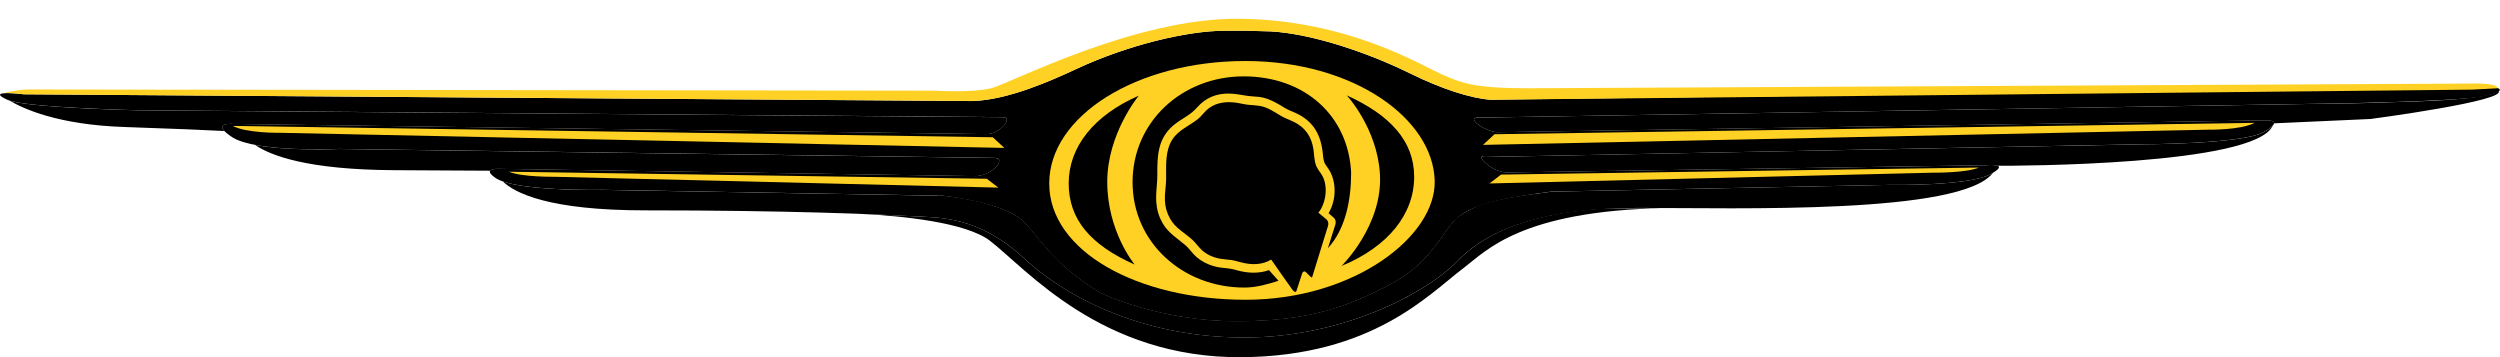 <svg width="42" height="6" viewBox="0 0 42 6" fill="none" xmlns="http://www.w3.org/2000/svg">
<g clip-path="url(#clip0_477_6189)">
<path d="M41.866 1.461L25.043 1.676C24.712 1.653 24.218 1.493 23.711 1.244C22.872 0.83 21.875 0.524 21.217 0.524L20.905 0.516L20.586 0.516C19.928 0.516 18.924 0.767 18.096 1.153C17.655 1.358 16.945 1.675 16.346 1.698L0.397 1.584C0.397 1.584 -0.263 1.5 0.121 1.675C0.42 1.811 2.315 1.852 2.315 1.852L16.852 1.968C17.031 1.972 16.786 2.264 16.567 2.252L3.866 2.081C3.866 2.081 3.546 2.071 3.9 2.304C4.299 2.566 5.695 2.502 5.695 2.502L16.689 2.652C16.924 2.642 16.699 2.934 16.406 2.958L8.39 2.836C8.39 2.836 8.074 2.818 8.327 2.991C8.659 3.218 10.123 3.189 10.123 3.189L15.839 3.288C16.431 3.364 16.864 3.486 17.106 3.65C17.405 3.855 17.552 4.358 18.487 4.922C18.487 4.922 19.483 5.407 20.811 5.399C21.975 5.392 22.623 5.166 23.343 4.786C23.988 4.445 24.168 4.03 24.402 3.741C24.678 3.401 25.415 3.31 26.059 3.219L31.744 3.106C31.744 3.106 33.056 3.128 33.431 2.931C33.806 2.733 33.368 2.776 33.368 2.776L25.306 2.897C25.013 2.874 24.788 2.582 24.931 2.637L35.956 2.424C35.956 2.424 37.666 2.424 38.027 2.22C38.395 2.012 38.076 2.021 38.076 2.021L25.185 2.22C24.965 2.232 24.635 1.98 24.814 1.976L38.947 1.743C38.947 1.743 41.368 1.713 41.778 1.607C42.215 1.494 41.866 1.461 41.866 1.461Z" fill="black"/>
<path d="M17.359 3.015C17.359 4.304 18.901 5.241 20.835 5.217C22.676 5.195 24.31 4.304 24.31 3.015C24.31 1.726 22.906 0.783 20.921 0.783C18.936 0.783 17.359 1.726 17.359 3.015Z" fill="black"/>
<path d="M24.103 3.038C24.126 3.969 22.746 5.036 20.927 5.036C19.108 5.036 17.627 4.218 17.627 3.082C17.627 1.946 19.102 1.025 20.921 1.025C22.741 1.025 24.077 1.994 24.103 3.038Z" fill="#FFD124"/>
<path d="M21.479 4.717L21.319 4.538C21.156 4.597 20.97 4.592 20.789 4.543C20.767 4.536 20.745 4.53 20.723 4.525C20.637 4.504 20.547 4.504 20.459 4.488C20.304 4.455 20.166 4.389 20.056 4.274C20.009 4.225 19.971 4.169 19.92 4.124C19.781 4.005 19.631 3.917 19.535 3.755L19.488 3.662C19.439 3.546 19.422 3.43 19.423 3.305C19.425 3.184 19.443 3.064 19.443 2.943C19.441 2.618 19.449 2.334 19.709 2.109C19.773 2.056 19.842 2.012 19.912 1.968C19.991 1.918 20.052 1.872 20.113 1.803C20.258 1.638 20.443 1.566 20.661 1.572C20.765 1.576 20.865 1.597 20.967 1.612C21.029 1.621 21.092 1.621 21.154 1.628C21.319 1.65 21.452 1.733 21.591 1.817C21.647 1.85 21.707 1.872 21.766 1.898C22.067 2.035 22.192 2.265 22.224 2.585C22.23 2.645 22.234 2.711 22.267 2.763C22.283 2.789 22.303 2.814 22.32 2.84C22.459 3.052 22.452 3.361 22.32 3.582L22.406 3.657C22.457 3.7 22.435 3.769 22.435 3.769L22.308 4.172C22.603 3.846 22.699 3.371 22.699 2.901C22.654 1.947 21.923 1.283 20.893 1.283C19.862 1.283 19.027 2.043 19.027 3.061C19.027 4.077 19.874 4.831 20.904 4.831C21.104 4.831 21.298 4.775 21.479 4.717Z" fill="black"/>
<path d="M21.707 4.86C21.72 4.879 21.767 4.93 21.78 4.888L21.876 4.594C21.885 4.566 21.912 4.545 21.94 4.573L22.011 4.643C22.017 4.65 22.026 4.656 22.035 4.66C22.045 4.664 22.046 4.648 22.049 4.641L22.311 3.794C22.323 3.757 22.315 3.711 22.282 3.684C22.228 3.639 22.192 3.609 22.148 3.572C22.167 3.55 22.181 3.532 22.197 3.503C22.282 3.344 22.305 3.114 22.214 2.951C22.182 2.893 22.133 2.843 22.11 2.78C22.078 2.694 22.079 2.6 22.066 2.509C22.034 2.297 21.931 2.143 21.736 2.047C21.662 2.011 21.584 1.986 21.514 1.943C21.394 1.871 21.288 1.796 21.146 1.776C21.084 1.767 21.021 1.767 20.959 1.759C20.886 1.75 20.815 1.73 20.742 1.722C20.561 1.702 20.392 1.733 20.261 1.859C20.217 1.902 20.18 1.954 20.132 1.994C19.986 2.113 19.804 2.178 19.697 2.341C19.57 2.537 19.593 2.782 19.591 3.007C19.59 3.127 19.565 3.245 19.57 3.366C19.575 3.478 19.602 3.575 19.657 3.672C19.745 3.832 19.895 3.907 20.027 4.024C20.087 4.078 20.131 4.145 20.189 4.2C20.276 4.28 20.384 4.326 20.501 4.347C20.562 4.358 20.623 4.36 20.684 4.368C20.742 4.377 20.799 4.395 20.856 4.409C21.027 4.454 21.211 4.451 21.356 4.361C21.468 4.52 21.588 4.695 21.707 4.86Z" fill="black"/>
<path d="M21.353 2.399C21.245 2.327 21.12 2.282 20.991 2.268C20.861 2.253 20.73 2.27 20.608 2.316C20.455 2.375 20.324 2.478 20.231 2.612C20.139 2.746 20.09 2.905 20.091 3.067C19.965 3.132 19.77 3.229 19.636 3.299C19.639 3.202 19.657 3.108 19.657 3.006C19.658 2.805 19.641 2.584 19.735 2.405C19.822 2.242 20.018 2.165 20.165 2.051C20.278 1.962 20.317 1.834 20.515 1.796C20.72 1.756 20.815 1.808 20.964 1.825C21.07 1.836 21.163 1.826 21.278 1.881C21.351 1.916 21.417 1.96 21.486 2.001C21.59 2.064 21.701 2.086 21.803 2.162L21.353 2.399Z" fill="black"/>
<path d="M21.843 2.195L19.636 3.354C19.638 3.464 19.67 3.571 19.728 3.664C19.78 3.751 19.862 3.814 19.945 3.876L22.039 2.774C21.99 2.6 22.032 2.422 21.893 2.249C21.878 2.23 21.861 2.212 21.843 2.195Z" fill="black"/>
<path d="M22.056 2.822C21.94 2.883 21.824 2.945 21.709 3.006C21.721 3.177 21.677 3.347 21.584 3.491C21.491 3.635 21.354 3.746 21.192 3.808C21.062 3.858 20.922 3.874 20.784 3.854C20.646 3.834 20.515 3.779 20.405 3.695C20.294 3.753 20.112 3.845 19.988 3.909C20.017 3.931 20.045 3.954 20.071 3.977C20.185 4.079 20.214 4.184 20.4 4.253C20.532 4.302 20.621 4.29 20.722 4.31C20.846 4.334 20.968 4.389 21.093 4.373C21.418 4.333 21.407 4.196 21.514 4.111C21.584 4.056 21.675 4.034 21.75 3.984C21.843 3.922 21.867 3.804 21.922 3.715C22.018 3.556 22.164 3.59 22.2 3.241C22.226 2.993 22.111 2.948 22.056 2.822ZM20.15 3.037L21.294 2.432C21.195 2.372 21.084 2.336 20.969 2.325C20.854 2.315 20.738 2.331 20.63 2.372C20.493 2.424 20.374 2.515 20.289 2.634C20.204 2.752 20.155 2.892 20.15 3.037Z" fill="black"/>
<path d="M20.482 2.193C20.446 2.166 20.502 2.156 20.514 2.164L20.568 2.202C20.617 2.238 20.547 2.241 20.535 2.233L20.482 2.193ZM20.393 2.241C20.354 2.217 20.409 2.201 20.421 2.209L20.479 2.241C20.533 2.271 20.462 2.282 20.449 2.275L20.393 2.241ZM20.309 2.297C20.268 2.279 20.32 2.256 20.334 2.263L20.394 2.289C20.451 2.314 20.382 2.332 20.369 2.325L20.309 2.297ZM20.231 2.363C20.188 2.348 20.238 2.32 20.253 2.325L20.315 2.345C20.374 2.364 20.308 2.389 20.293 2.384L20.231 2.363ZM20.161 2.436C20.117 2.426 20.163 2.393 20.178 2.396L20.243 2.409C20.303 2.422 20.24 2.453 20.226 2.451L20.161 2.436ZM20.099 2.515C20.054 2.509 20.097 2.473 20.112 2.474L20.177 2.481C20.239 2.487 20.179 2.525 20.164 2.523L20.099 2.515ZM20.045 2.601C20 2.599 20.039 2.558 20.054 2.558H20.12C20.182 2.558 20.127 2.602 20.112 2.602L20.045 2.601ZM20.002 2.691C19.957 2.695 19.991 2.65 20.005 2.648L20.071 2.641C20.133 2.635 20.083 2.685 20.067 2.686L20.002 2.691ZM19.967 2.786C19.923 2.794 19.953 2.745 19.966 2.743L20.031 2.729C20.092 2.716 20.047 2.771 20.032 2.773L19.967 2.786ZM19.944 2.883C19.9 2.896 19.924 2.845 19.938 2.841L20.001 2.82C20.06 2.801 20.021 2.86 20.006 2.865L19.944 2.883ZM19.93 2.983C19.888 3.001 19.907 2.947 19.92 2.941L19.98 2.914C20.037 2.889 20.005 2.952 19.991 2.957L19.93 2.983ZM19.927 3.083C19.887 3.104 19.9 3.049 19.913 3.043L19.97 3.01C20.024 2.979 19.998 3.045 19.985 3.051L19.927 3.083ZM21.364 2.218C21.365 2.173 21.407 2.211 21.407 2.226V2.291C21.407 2.352 21.362 2.297 21.363 2.283L21.364 2.218ZM21.272 2.174C21.269 2.13 21.314 2.164 21.316 2.178L21.323 2.243C21.33 2.303 21.279 2.254 21.278 2.239L21.272 2.174ZM21.176 2.141C21.168 2.097 21.217 2.126 21.22 2.14L21.234 2.203C21.247 2.263 21.192 2.219 21.189 2.205L21.176 2.141ZM21.077 2.116C21.064 2.074 21.116 2.098 21.121 2.112L21.142 2.174C21.16 2.232 21.101 2.194 21.096 2.179L21.077 2.116ZM20.976 2.104C20.959 2.063 21.013 2.081 21.019 2.094L21.046 2.153C21.071 2.209 21.009 2.177 21.002 2.164L20.976 2.104ZM20.875 2.101C20.854 2.061 20.909 2.074 20.916 2.087L20.95 2.143C20.98 2.196 20.914 2.171 20.907 2.158L20.875 2.101ZM20.774 2.108C20.748 2.072 20.805 2.078 20.814 2.09L20.853 2.143C20.889 2.192 20.82 2.174 20.812 2.162L20.774 2.108ZM20.674 2.127C20.645 2.093 20.701 2.094 20.712 2.104L20.756 2.153C20.797 2.198 20.727 2.188 20.717 2.176L20.674 2.127ZM20.576 2.155C20.544 2.124 20.601 2.119 20.612 2.129L20.661 2.172C20.707 2.213 20.636 2.21 20.625 2.2L20.576 2.155Z" fill="black"/>
<path d="M20.336 2.767L20.43 2.628L20.465 2.686L20.762 2.449L20.802 2.539L20.907 2.477L20.774 2.612L20.735 2.531L20.434 2.775L20.411 2.725L20.336 2.767Z" fill="black"/>
<path d="M21.532 2.25C21.351 2.111 21.128 2.036 20.899 2.036C20.327 2.036 19.86 2.497 19.86 3.06C19.86 3.084 19.861 3.107 19.863 3.131L19.69 3.223C19.697 3.15 19.705 3.08 19.706 3.007C19.707 2.813 19.687 2.592 19.787 2.415C19.891 2.247 20.1 2.184 20.239 2.051C20.283 2.007 20.322 1.957 20.369 1.916C20.465 1.838 20.596 1.823 20.717 1.833C20.798 1.842 20.878 1.863 20.959 1.873C21.037 1.881 21.115 1.879 21.192 1.9C21.31 1.935 21.407 2.019 21.516 2.073C21.579 2.103 21.643 2.127 21.704 2.159L21.532 2.25Z" fill="black"/>
<path d="M20.291 3.607L20.357 3.57V3.044L20.291 3.081V3.304L20.216 3.342V3.119L20.15 3.157V3.683L20.216 3.646V3.405L20.291 3.366V3.607ZM20.475 2.981L20.534 2.952C20.534 2.952 20.608 2.913 20.608 2.994V3.156C20.608 3.156 20.598 3.222 20.566 3.238L20.64 3.362L20.681 3.343V3.388L20.613 3.425L20.52 3.274L20.475 3.297V3.508L20.409 3.545V3.019L20.475 2.981ZM21.664 2.884L21.729 2.847V2.636L21.775 2.613L21.868 2.764L21.935 2.727V2.682L21.895 2.701L21.82 2.577C21.853 2.561 21.862 2.495 21.862 2.495V2.333C21.862 2.252 21.788 2.29 21.788 2.29L21.729 2.32L21.664 2.357V2.884ZM21.563 2.639V2.718L21.492 2.755V2.914L21.613 2.853V2.907L21.434 2.998V2.471L21.613 2.379V2.454L21.492 2.516V2.675L21.563 2.639ZM20.032 3.643V3.595L20.089 3.57V3.659C20.089 3.659 20.095 3.712 20.054 3.734L19.972 3.771C19.972 3.771 19.906 3.81 19.906 3.729V3.331C19.906 3.331 19.894 3.271 19.957 3.238L20.058 3.195C20.058 3.195 20.096 3.175 20.096 3.217V3.307L20.037 3.328C20.037 3.306 20.042 3.269 20.006 3.286C19.972 3.302 19.972 3.311 19.97 3.338V3.666C19.97 3.666 19.964 3.699 19.993 3.688C20.023 3.677 20.032 3.683 20.032 3.643ZM20.965 2.717L21.057 2.671C21.057 2.671 21.114 2.635 21.114 2.705V2.776L21.07 2.797V2.763C21.07 2.763 21.072 2.72 21.042 2.737L21.016 2.748C21.016 2.748 20.999 2.754 20.999 2.777V2.909C20.999 2.909 21.003 2.943 21.031 2.927L21.075 2.912C21.075 2.912 21.121 2.887 21.121 2.939V3.124C21.121 3.124 21.124 3.175 21.075 3.203L20.98 3.236C20.98 3.236 20.931 3.263 20.931 3.208V3.153L20.984 3.132V3.166C20.984 3.166 20.983 3.181 21.015 3.173L21.038 3.16C21.038 3.16 21.057 3.162 21.057 3.126V3.012C21.057 3.012 21.058 2.979 21.034 2.993L20.975 3.015C20.975 3.015 20.93 3.023 20.93 2.966V2.781C20.93 2.781 20.922 2.741 20.965 2.717ZM21.378 2.967L21.272 3.019V2.555L21.204 2.589V3.115L21.378 3.029V2.967ZM20.743 3.079L20.635 2.899L20.701 2.871L20.767 2.989L20.816 2.8L20.891 2.756L20.809 3.067V3.326L20.743 3.358V3.079Z" fill="black"/>
<path d="M21.729 2.38V2.558L21.771 2.535C21.771 2.535 21.805 2.524 21.805 2.477V2.387C21.805 2.387 21.797 2.349 21.774 2.359L21.729 2.38ZM20.475 3.219L20.516 3.196C20.516 3.196 20.551 3.184 20.551 3.138V3.048C20.551 3.048 20.543 3.01 20.52 3.021L20.475 3.042V3.219H20.475Z" fill="black"/>
<path d="M21.651 3.035L20.463 3.663C20.564 3.735 20.682 3.781 20.806 3.796C20.93 3.812 21.056 3.797 21.172 3.753C21.317 3.697 21.442 3.598 21.527 3.469C21.613 3.341 21.656 3.189 21.651 3.035Z" fill="black"/>
<path d="M20.837 3.631L20.961 3.53L20.981 3.607L21.274 3.379L21.302 3.425L21.372 3.383L21.29 3.511L21.243 3.461L20.934 3.708L20.926 3.627L20.837 3.631Z" fill="black"/>
<path d="M20.347 3.85C20.341 3.895 20.303 3.853 20.305 3.838L20.312 3.773C20.318 3.712 20.357 3.771 20.355 3.786L20.347 3.85ZM20.433 3.903C20.433 3.948 20.39 3.909 20.39 3.895V3.83C20.39 3.769 20.435 3.823 20.435 3.838L20.433 3.903ZM20.525 3.947C20.529 3.991 20.483 3.957 20.482 3.943L20.475 3.878C20.468 3.817 20.518 3.867 20.52 3.882L20.525 3.947ZM20.621 3.98C20.63 4.024 20.581 3.995 20.578 3.981L20.564 3.917C20.551 3.857 20.606 3.902 20.609 3.916L20.621 3.98ZM20.72 4.004C20.733 4.047 20.681 4.023 20.677 4.009L20.656 3.947C20.637 3.889 20.697 3.927 20.701 3.941L20.72 4.004ZM20.821 4.017C20.838 4.059 20.785 4.04 20.778 4.027L20.751 3.967C20.727 3.911 20.789 3.943 20.795 3.957L20.821 4.017ZM20.922 4.02C20.944 4.059 20.889 4.046 20.881 4.034L20.848 3.977C20.817 3.925 20.883 3.95 20.891 3.963L20.922 4.02ZM21.024 4.012C21.049 4.049 20.993 4.042 20.984 4.031L20.945 3.978C20.908 3.928 20.977 3.947 20.986 3.959L21.024 4.012ZM21.124 3.994C21.153 4.028 21.096 4.027 21.087 4.016L21.042 3.968C21 3.923 21.071 3.934 21.08 3.945L21.124 3.994ZM21.221 3.966C21.255 3.996 21.197 4.001 21.186 3.992L21.137 3.948C21.091 3.907 21.162 3.911 21.173 3.921L21.221 3.966ZM21.315 3.928C21.351 3.955 21.295 3.965 21.284 3.957L21.23 3.919C21.18 3.882 21.25 3.879 21.263 3.888L21.315 3.928ZM21.405 3.88C21.443 3.903 21.389 3.919 21.376 3.913L21.319 3.88C21.265 3.849 21.335 3.838 21.349 3.846L21.405 3.88ZM21.489 3.823C21.53 3.842 21.477 3.864 21.464 3.858L21.403 3.832C21.346 3.807 21.416 3.789 21.429 3.795L21.489 3.823ZM21.566 3.758C21.609 3.773 21.559 3.8 21.546 3.796L21.483 3.776C21.423 3.756 21.489 3.732 21.504 3.737L21.566 3.758ZM21.637 3.685C21.681 3.696 21.634 3.728 21.62 3.725L21.555 3.711C21.494 3.698 21.557 3.667 21.573 3.67L21.637 3.685ZM21.699 3.606C21.744 3.611 21.701 3.648 21.686 3.647L21.62 3.64C21.559 3.633 21.618 3.595 21.634 3.597L21.699 3.606ZM21.752 3.52C21.797 3.521 21.759 3.562 21.744 3.563H21.678C21.616 3.563 21.671 3.518 21.686 3.518L21.752 3.52ZM21.796 3.43C21.841 3.426 21.807 3.471 21.792 3.473L21.727 3.479C21.665 3.486 21.715 3.436 21.73 3.435L21.796 3.43ZM21.83 3.335C21.875 3.327 21.845 3.375 21.831 3.378L21.766 3.391C21.706 3.404 21.75 3.35 21.765 3.347L21.83 3.335ZM21.854 3.237C21.898 3.225 21.873 3.276 21.86 3.28L21.796 3.3C21.738 3.319 21.776 3.261 21.791 3.256L21.854 3.237ZM21.868 3.138C21.909 3.121 21.891 3.174 21.878 3.179L21.817 3.206C21.761 3.231 21.793 3.169 21.807 3.163L21.868 3.138ZM21.87 3.038C21.91 3.016 21.898 3.072 21.885 3.079L21.828 3.111C21.773 3.141 21.799 3.077 21.812 3.07L21.87 3.038Z" fill="black"/>
<path d="M20.229 3.843L20.081 3.921C20.104 3.94 20.126 3.96 20.147 3.982C20.208 4.048 20.257 4.12 20.336 4.168C20.483 4.253 20.621 4.234 20.78 4.272C20.868 4.293 20.955 4.325 21.046 4.327C21.148 4.326 21.275 4.294 21.351 4.224C21.385 4.189 21.41 4.149 21.442 4.113C21.521 4.026 21.628 4.004 21.722 3.943C21.781 3.903 21.808 3.837 21.836 3.775C21.865 3.712 21.896 3.657 21.946 3.607C21.985 3.569 22.029 3.538 22.065 3.496C22.156 3.381 22.185 3.16 22.125 3.028C22.1 2.978 22.064 2.936 22.035 2.889L21.93 2.944C21.935 2.982 21.937 3.022 21.937 3.061C21.937 3.625 21.47 4.086 20.899 4.086C20.653 4.086 20.416 4 20.229 3.843Z" fill="black"/>
<path d="M21.9 3.816C21.9 3.816 22.036 3.846 21.985 4.009C21.934 4.171 21.777 4.701 21.782 4.697C21.787 4.693 21.735 4.819 21.663 4.711C21.593 4.603 21.385 4.303 21.385 4.303C21.385 4.303 21.479 4.205 21.498 4.173C21.517 4.14 21.583 4.097 21.65 4.074C21.715 4.05 21.9 3.91 21.9 3.816Z" fill="black"/>
<path d="M22.095 3.609L22.198 3.703C22.198 3.703 22.265 3.726 22.232 3.843C22.198 3.961 22.033 4.475 22.033 4.475C22.033 4.475 22.005 4.569 21.962 4.508L21.933 4.475C21.933 4.475 21.91 4.471 21.933 4.387C21.957 4.302 22.056 3.932 22.056 3.932C22.056 3.932 22.067 3.869 22.028 3.843L21.933 3.782C21.923 3.772 22.013 3.632 22.095 3.609Z" fill="black"/>
<path d="M18.602 3.055C18.602 3.894 19.063 4.445 19.063 4.445C18.32 4.115 17.954 3.686 17.954 3.081C17.954 2.47 18.376 1.936 19.132 1.607C19.132 1.607 18.602 2.244 18.602 3.055ZM23.183 2.924C23.234 3.789 22.538 4.468 22.538 4.468C23.326 4.142 23.758 3.595 23.758 2.969C23.758 2.371 23.354 1.932 22.625 1.602C22.625 1.601 23.137 2.152 23.183 2.924Z" fill="black"/>
<path d="M25.218 2.933L25.024 3.082L32.48 2.901C32.48 2.901 33.038 2.906 33.245 2.815L25.218 2.933ZM25.108 2.255L24.914 2.434L37.084 2.179C37.084 2.179 37.646 2.189 37.876 2.064L25.108 2.255ZM16.578 3.003L16.772 3.152L9.316 2.97C9.316 2.97 8.758 2.976 8.551 2.885L16.578 3.003ZM16.679 2.306L16.873 2.485L4.703 2.231C4.703 2.231 4.141 2.24 3.91 2.115L16.679 2.306ZM0.398 1.584L16.347 1.697C16.945 1.675 17.655 1.358 18.096 1.152C18.925 0.766 19.929 0.516 20.587 0.516L20.906 0.515L21.218 0.524C21.876 0.524 22.872 0.829 23.712 1.243C24.218 1.493 24.712 1.653 25.044 1.676L41.533 1.506L41.961 1.483C41.961 1.384 41.479 1.404 41.479 1.404L25.663 1.483C24.74 1.483 24.539 1.384 24.258 1.265C23.901 1.114 22.672 0.335 20.826 0.315C19.059 0.296 16.972 1.404 16.651 1.483C16.329 1.562 15.708 1.523 15.708 1.523L0.474 1.503C0.325 1.503 0.132 1.546 0.042 1.569C0.143 1.551 0.398 1.584 0.398 1.584Z" fill="#FFD124"/>
<path d="M8.39 2.837L16.406 2.959C16.7 2.935 16.924 2.643 16.69 2.653L5.696 2.503C5.696 2.503 4.849 2.542 4.286 2.435C4.552 2.618 5.174 2.851 6.617 2.859C7.551 2.863 8.015 2.866 8.236 2.868C8.265 2.83 8.39 2.837 8.39 2.837ZM3.867 2.082L16.567 2.253C16.787 2.265 17.032 1.973 16.853 1.969L2.315 1.853C2.315 1.853 0.568 1.815 0.165 1.692C0.388 1.825 0.976 2.098 2.098 2.134C2.946 2.162 3.472 2.186 3.769 2.201C3.652 2.076 3.867 2.082 3.867 2.082ZM24.814 1.977C24.635 1.98 24.966 2.233 25.185 2.221L38.076 2.022C38.076 2.022 38.21 2.018 38.204 2.072L39.825 1.999C39.825 1.999 42.161 1.691 41.97 1.523C41.97 1.533 41.899 1.673 40.354 1.711C39.905 1.727 39.905 1.732 38.948 1.744L24.814 1.977ZM31.744 3.106L26.059 3.22C25.415 3.311 24.679 3.402 24.402 3.742C24.168 4.031 23.988 4.446 23.344 4.787C22.623 5.167 21.975 5.392 20.812 5.4C19.483 5.408 18.487 4.923 18.487 4.923C17.553 4.359 17.406 3.856 17.107 3.651C16.865 3.486 16.432 3.365 15.839 3.289L10.123 3.19C10.123 3.19 8.918 3.214 8.447 3.048C8.651 3.245 9.225 3.534 10.836 3.534C13.276 3.534 14.717 3.6 15.329 3.632C15.802 3.657 16.437 3.632 17.209 4.344C17.98 5.057 19.287 5.671 20.906 5.671C22.524 5.671 23.939 4.949 24.49 4.381C25.038 3.816 26.002 3.493 27.533 3.493C29.201 3.493 32.953 3.607 33.483 2.902C33.466 2.912 33.449 2.922 33.431 2.931C33.056 3.129 31.744 3.106 31.744 3.106ZM38.027 2.221C37.666 2.425 35.956 2.425 35.956 2.425L24.931 2.638C24.788 2.582 25.013 2.875 25.306 2.898L33.368 2.776C33.368 2.776 33.501 2.764 33.558 2.785C33.859 2.786 37.884 2.782 38.181 2.112C38.157 2.139 38.11 2.174 38.027 2.221Z" fill="black"/>
<path d="M20.906 5.67C19.288 5.67 17.981 5.056 17.209 4.344C16.437 3.632 15.803 3.656 15.329 3.632C15.046 3.617 14.762 3.605 14.479 3.594C15.15 3.629 16.227 3.733 16.634 4.047C17.243 4.516 18.5 6.019 20.862 6.001C23.071 5.983 24.014 4.933 24.594 4.498C24.966 4.218 25.544 3.543 27.965 3.496L26.959 3.502C25.754 3.575 24.967 3.89 24.49 4.381C23.939 4.949 22.524 5.67 20.906 5.67Z" fill="black"/>
<path d="M24.403 3.741C24.169 4.029 23.988 4.444 23.344 4.785C22.624 5.166 21.975 5.391 20.812 5.398C19.483 5.406 18.488 4.921 18.488 4.921C17.553 4.357 17.406 3.854 17.107 3.65C17.056 3.615 16.928 3.554 16.926 3.552C16.445 3.335 15.83 3.284 15.739 3.287C16.302 3.399 16.563 3.512 16.843 3.707C17.513 4.172 18.176 5.473 20.938 5.473C23.471 5.473 24.061 4.278 24.747 3.763C25.016 3.562 25.295 3.399 25.811 3.258C25.811 3.258 25.05 3.337 24.75 3.5C24.452 3.662 24.483 3.641 24.403 3.741Z" fill="black"/>
</g>
<defs>
<clipPath id="clip0_477_6189">
<rect width="42" height="6" fill="white"/>
</clipPath>
</defs>
</svg>
